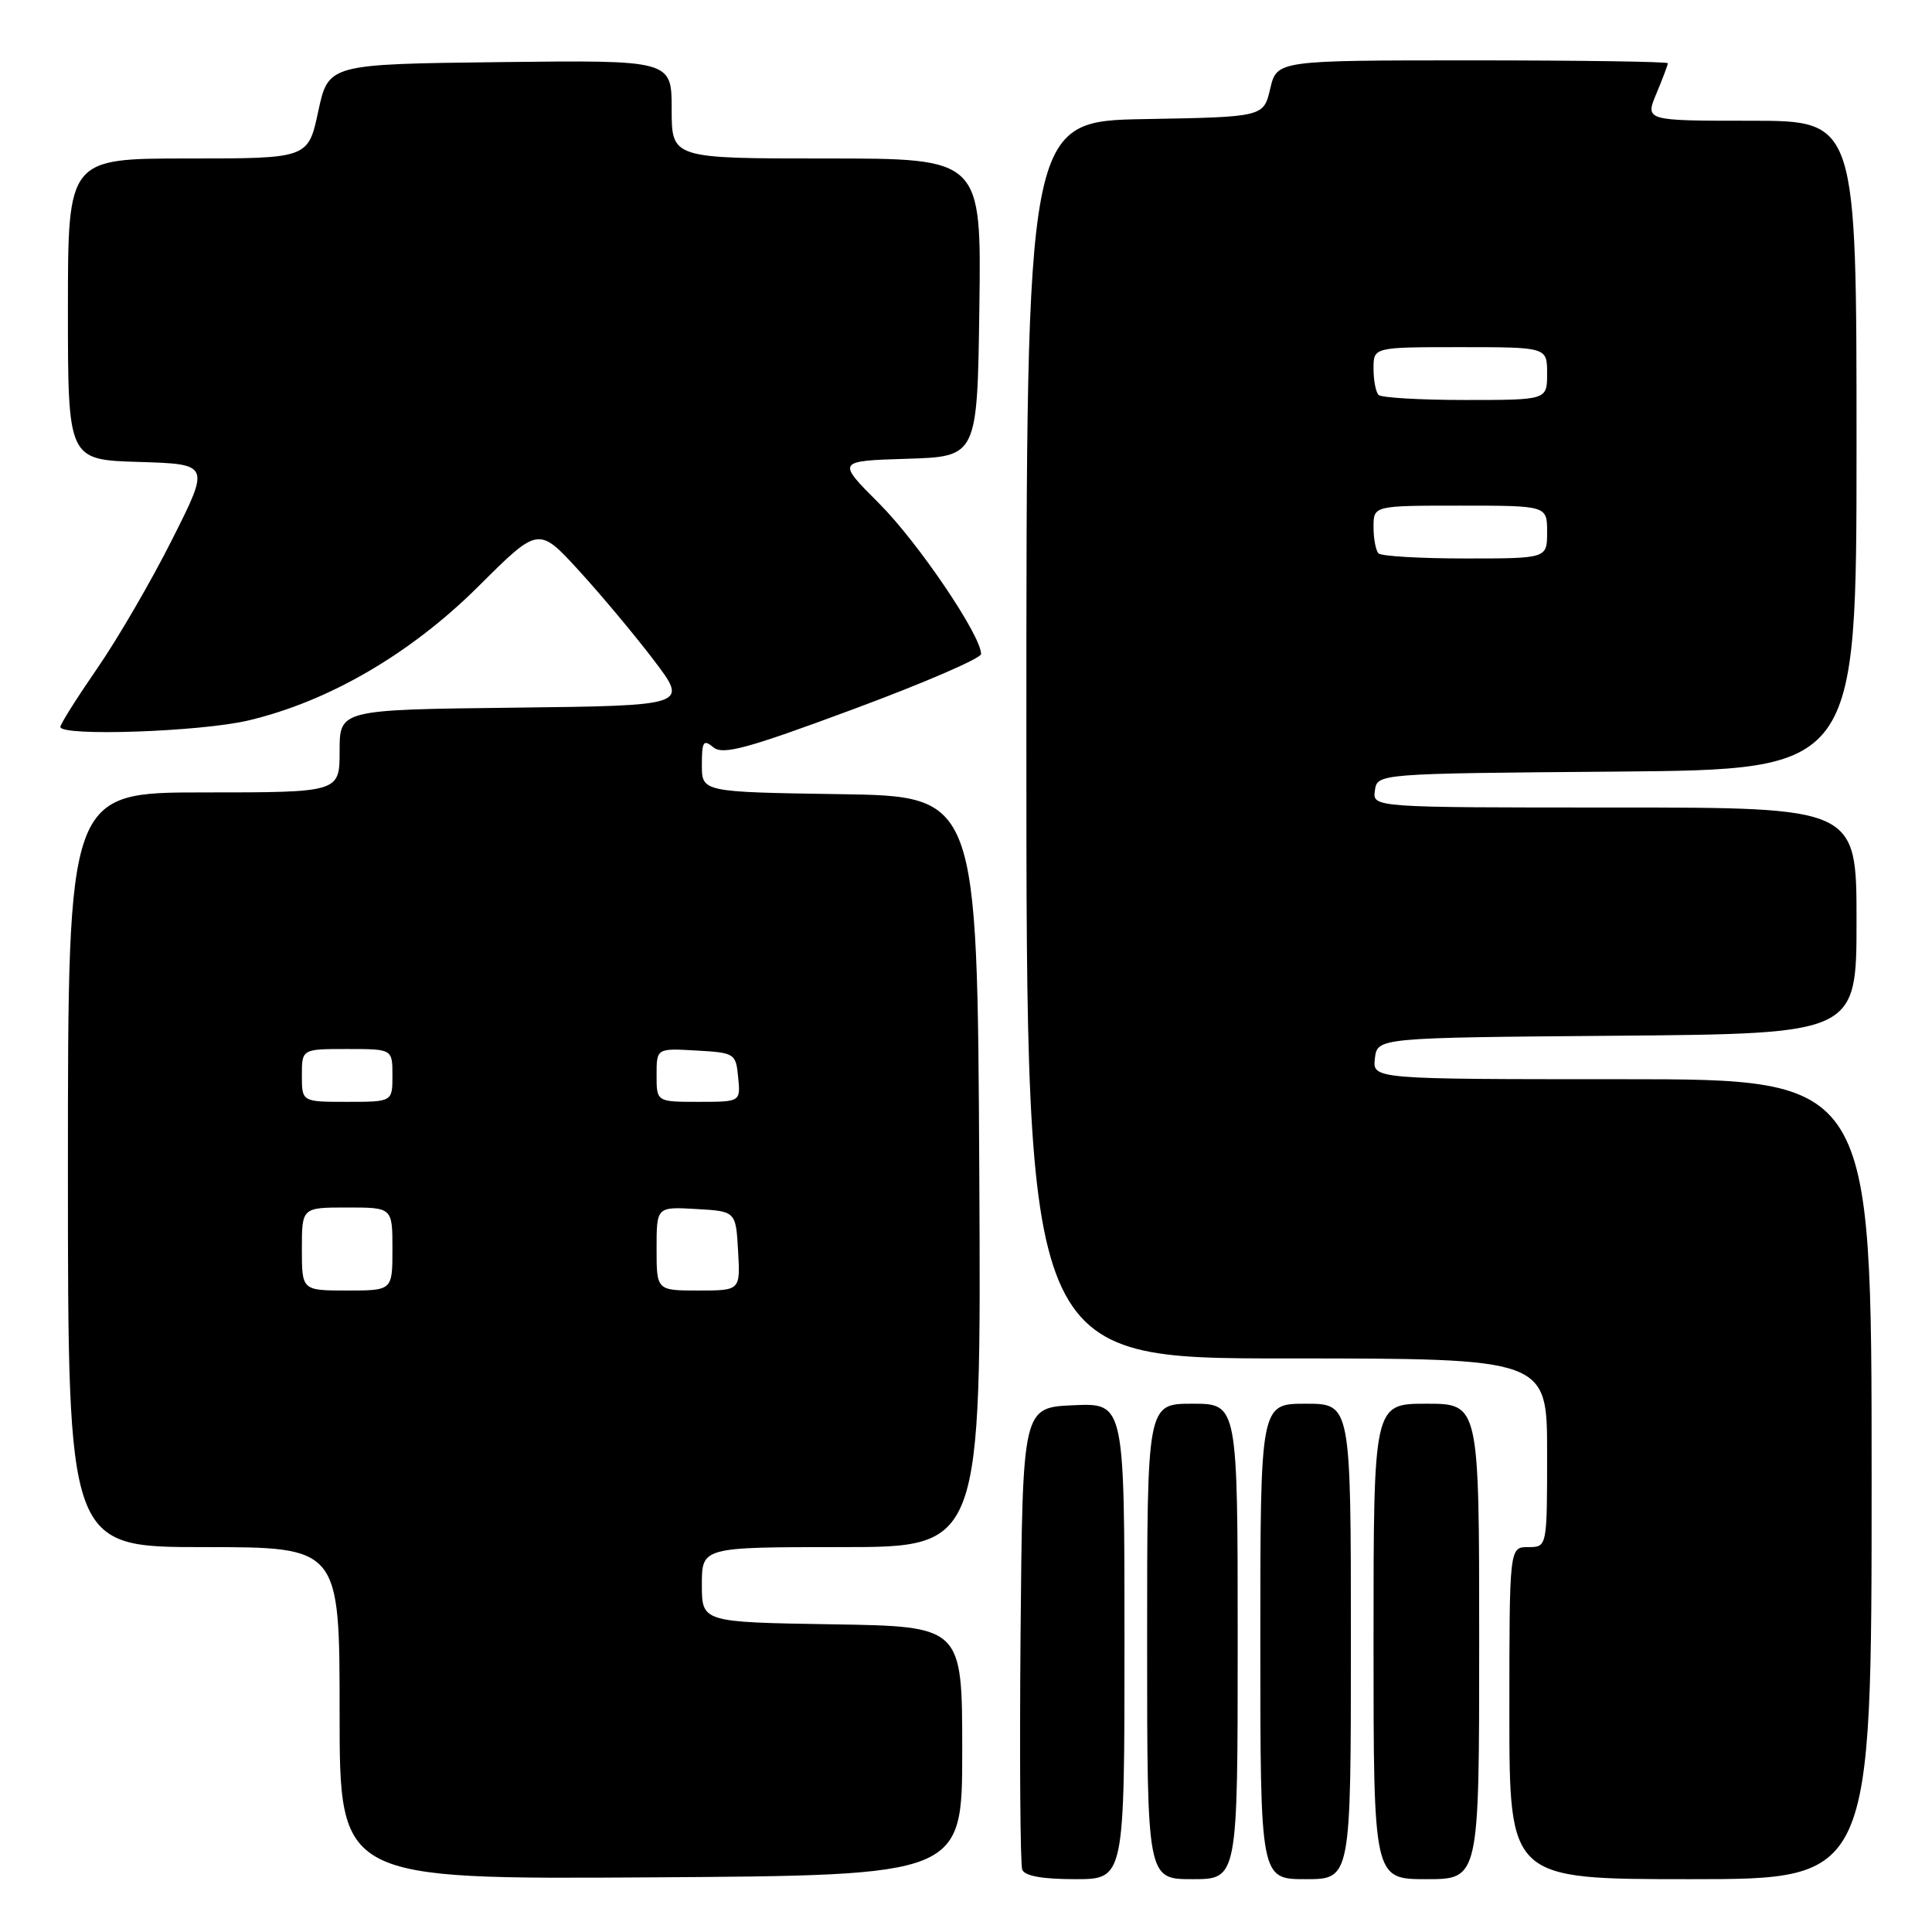 <?xml version="1.0" encoding="UTF-8" standalone="no"?>
<!DOCTYPE svg PUBLIC "-//W3C//DTD SVG 1.1//EN" "http://www.w3.org/Graphics/SVG/1.1/DTD/svg11.dtd" >
<svg xmlns="http://www.w3.org/2000/svg" xmlns:xlink="http://www.w3.org/1999/xlink" version="1.1" viewBox="0 0 256 256">
 <g >
 <path fill="currentColor"
d=" M 127.50 232.00 C 127.50 215.50 127.50 215.50 110.25 215.23 C 93.00 214.95 93.00 214.95 93.00 209.98 C 93.00 205.00 93.00 205.00 111.51 205.00 C 130.02 205.00 130.02 205.00 129.76 155.25 C 129.50 105.50 129.50 105.50 111.25 105.23 C 93.00 104.95 93.00 104.95 93.00 101.35 C 93.00 98.24 93.21 97.93 94.52 99.02 C 95.79 100.07 98.96 99.21 113.02 93.99 C 122.36 90.53 130.00 87.23 130.00 86.66 C 130.00 84.20 121.64 71.86 116.48 66.70 C 110.86 61.08 110.86 61.08 120.18 60.79 C 129.50 60.50 129.50 60.50 129.77 40.75 C 130.04 21.00 130.04 21.00 109.52 21.00 C 89.00 21.00 89.00 21.00 89.00 14.48 C 89.00 7.96 89.00 7.96 66.26 8.23 C 43.52 8.50 43.52 8.50 42.17 14.75 C 40.83 21.00 40.83 21.00 24.91 21.00 C 9.00 21.00 9.00 21.00 9.00 40.96 C 9.00 60.93 9.00 60.93 18.42 61.21 C 27.84 61.50 27.84 61.50 22.80 71.50 C 20.04 77.00 15.57 84.68 12.88 88.57 C 10.20 92.46 8.00 95.94 8.00 96.32 C 8.00 97.60 26.50 96.97 32.89 95.47 C 43.57 92.95 54.45 86.61 63.43 77.66 C 71.36 69.76 71.36 69.76 76.73 75.63 C 79.68 78.86 84.15 84.20 86.65 87.50 C 91.21 93.50 91.21 93.50 68.10 93.77 C 45.00 94.04 45.00 94.04 45.00 99.52 C 45.00 105.00 45.00 105.00 27.00 105.00 C 9.00 105.00 9.00 105.00 9.00 155.00 C 9.00 205.00 9.00 205.00 27.00 205.00 C 45.00 205.00 45.00 205.00 45.00 227.01 C 45.00 249.02 45.00 249.02 86.25 248.76 C 127.50 248.50 127.50 248.50 127.50 232.00 Z  M 149.00 217.45 C 149.00 185.91 149.00 185.91 142.25 186.20 C 135.50 186.50 135.50 186.50 135.23 216.49 C 135.09 232.98 135.19 247.05 135.45 247.74 C 135.77 248.58 138.14 249.00 142.47 249.00 C 149.00 249.00 149.00 249.00 149.00 217.45 Z  M 164.00 217.50 C 164.00 186.00 164.00 186.00 158.00 186.00 C 152.00 186.00 152.00 186.00 152.00 217.50 C 152.00 249.00 152.00 249.00 158.00 249.00 C 164.00 249.00 164.00 249.00 164.00 217.50 Z  M 179.00 217.50 C 179.00 186.00 179.00 186.00 173.00 186.00 C 167.00 186.00 167.00 186.00 167.00 217.50 C 167.00 249.00 167.00 249.00 173.00 249.00 C 179.00 249.00 179.00 249.00 179.00 217.50 Z  M 196.00 217.50 C 196.00 186.00 196.00 186.00 189.00 186.00 C 182.00 186.00 182.00 186.00 182.00 217.50 C 182.00 249.00 182.00 249.00 189.00 249.00 C 196.00 249.00 196.00 249.00 196.00 217.50 Z  M 248.00 196.00 C 248.00 143.00 248.00 143.00 214.93 143.00 C 181.87 143.00 181.87 143.00 182.18 140.25 C 182.50 137.50 182.50 137.50 214.25 137.24 C 246.00 136.97 246.00 136.97 246.00 121.99 C 246.00 107.00 246.00 107.00 213.93 107.00 C 181.86 107.00 181.86 107.00 182.18 104.75 C 182.50 102.50 182.50 102.50 214.25 102.24 C 246.00 101.97 246.00 101.97 246.00 58.99 C 246.00 16.00 246.00 16.00 231.99 16.00 C 217.97 16.00 217.97 16.00 219.49 12.38 C 220.32 10.39 221.00 8.59 221.00 8.38 C 221.00 8.17 209.34 8.00 195.10 8.00 C 169.20 8.00 169.20 8.00 168.31 11.75 C 167.43 15.50 167.43 15.50 151.71 15.78 C 136.00 16.05 136.00 16.05 136.00 98.03 C 136.00 180.00 136.00 180.00 170.50 180.00 C 205.00 180.00 205.00 180.00 205.00 192.50 C 205.00 205.00 205.00 205.00 202.50 205.00 C 200.00 205.00 200.00 205.00 200.00 227.00 C 200.00 249.00 200.00 249.00 224.00 249.00 C 248.00 249.00 248.00 249.00 248.00 196.00 Z  M 40.00 165.50 C 40.00 160.00 40.00 160.00 46.00 160.00 C 52.00 160.00 52.00 160.00 52.00 165.50 C 52.00 171.00 52.00 171.00 46.00 171.00 C 40.00 171.00 40.00 171.00 40.00 165.50 Z  M 87.00 165.45 C 87.00 159.90 87.00 159.90 92.25 160.20 C 97.50 160.50 97.50 160.50 97.80 165.75 C 98.10 171.00 98.10 171.00 92.55 171.00 C 87.00 171.00 87.00 171.00 87.00 165.45 Z  M 40.00 142.50 C 40.00 139.00 40.00 139.00 46.00 139.00 C 52.00 139.00 52.00 139.00 52.00 142.50 C 52.00 146.00 52.00 146.00 46.00 146.00 C 40.00 146.00 40.00 146.00 40.00 142.50 Z  M 87.00 142.45 C 87.00 138.90 87.00 138.90 92.25 139.20 C 97.37 139.49 97.51 139.58 97.81 142.75 C 98.13 146.00 98.13 146.00 92.56 146.00 C 87.00 146.00 87.00 146.00 87.00 142.45 Z  M 182.67 73.33 C 182.30 72.97 182.00 71.39 182.00 69.83 C 182.00 67.00 182.00 67.00 193.50 67.00 C 205.00 67.00 205.00 67.00 205.00 70.50 C 205.00 74.00 205.00 74.00 194.17 74.00 C 188.21 74.00 183.03 73.70 182.67 73.33 Z  M 182.67 52.33 C 182.30 51.97 182.00 50.39 182.00 48.83 C 182.00 46.00 182.00 46.00 193.50 46.00 C 205.00 46.00 205.00 46.00 205.00 49.50 C 205.00 53.00 205.00 53.00 194.17 53.00 C 188.21 53.00 183.03 52.70 182.67 52.33 Z "/>
</g>
</svg>